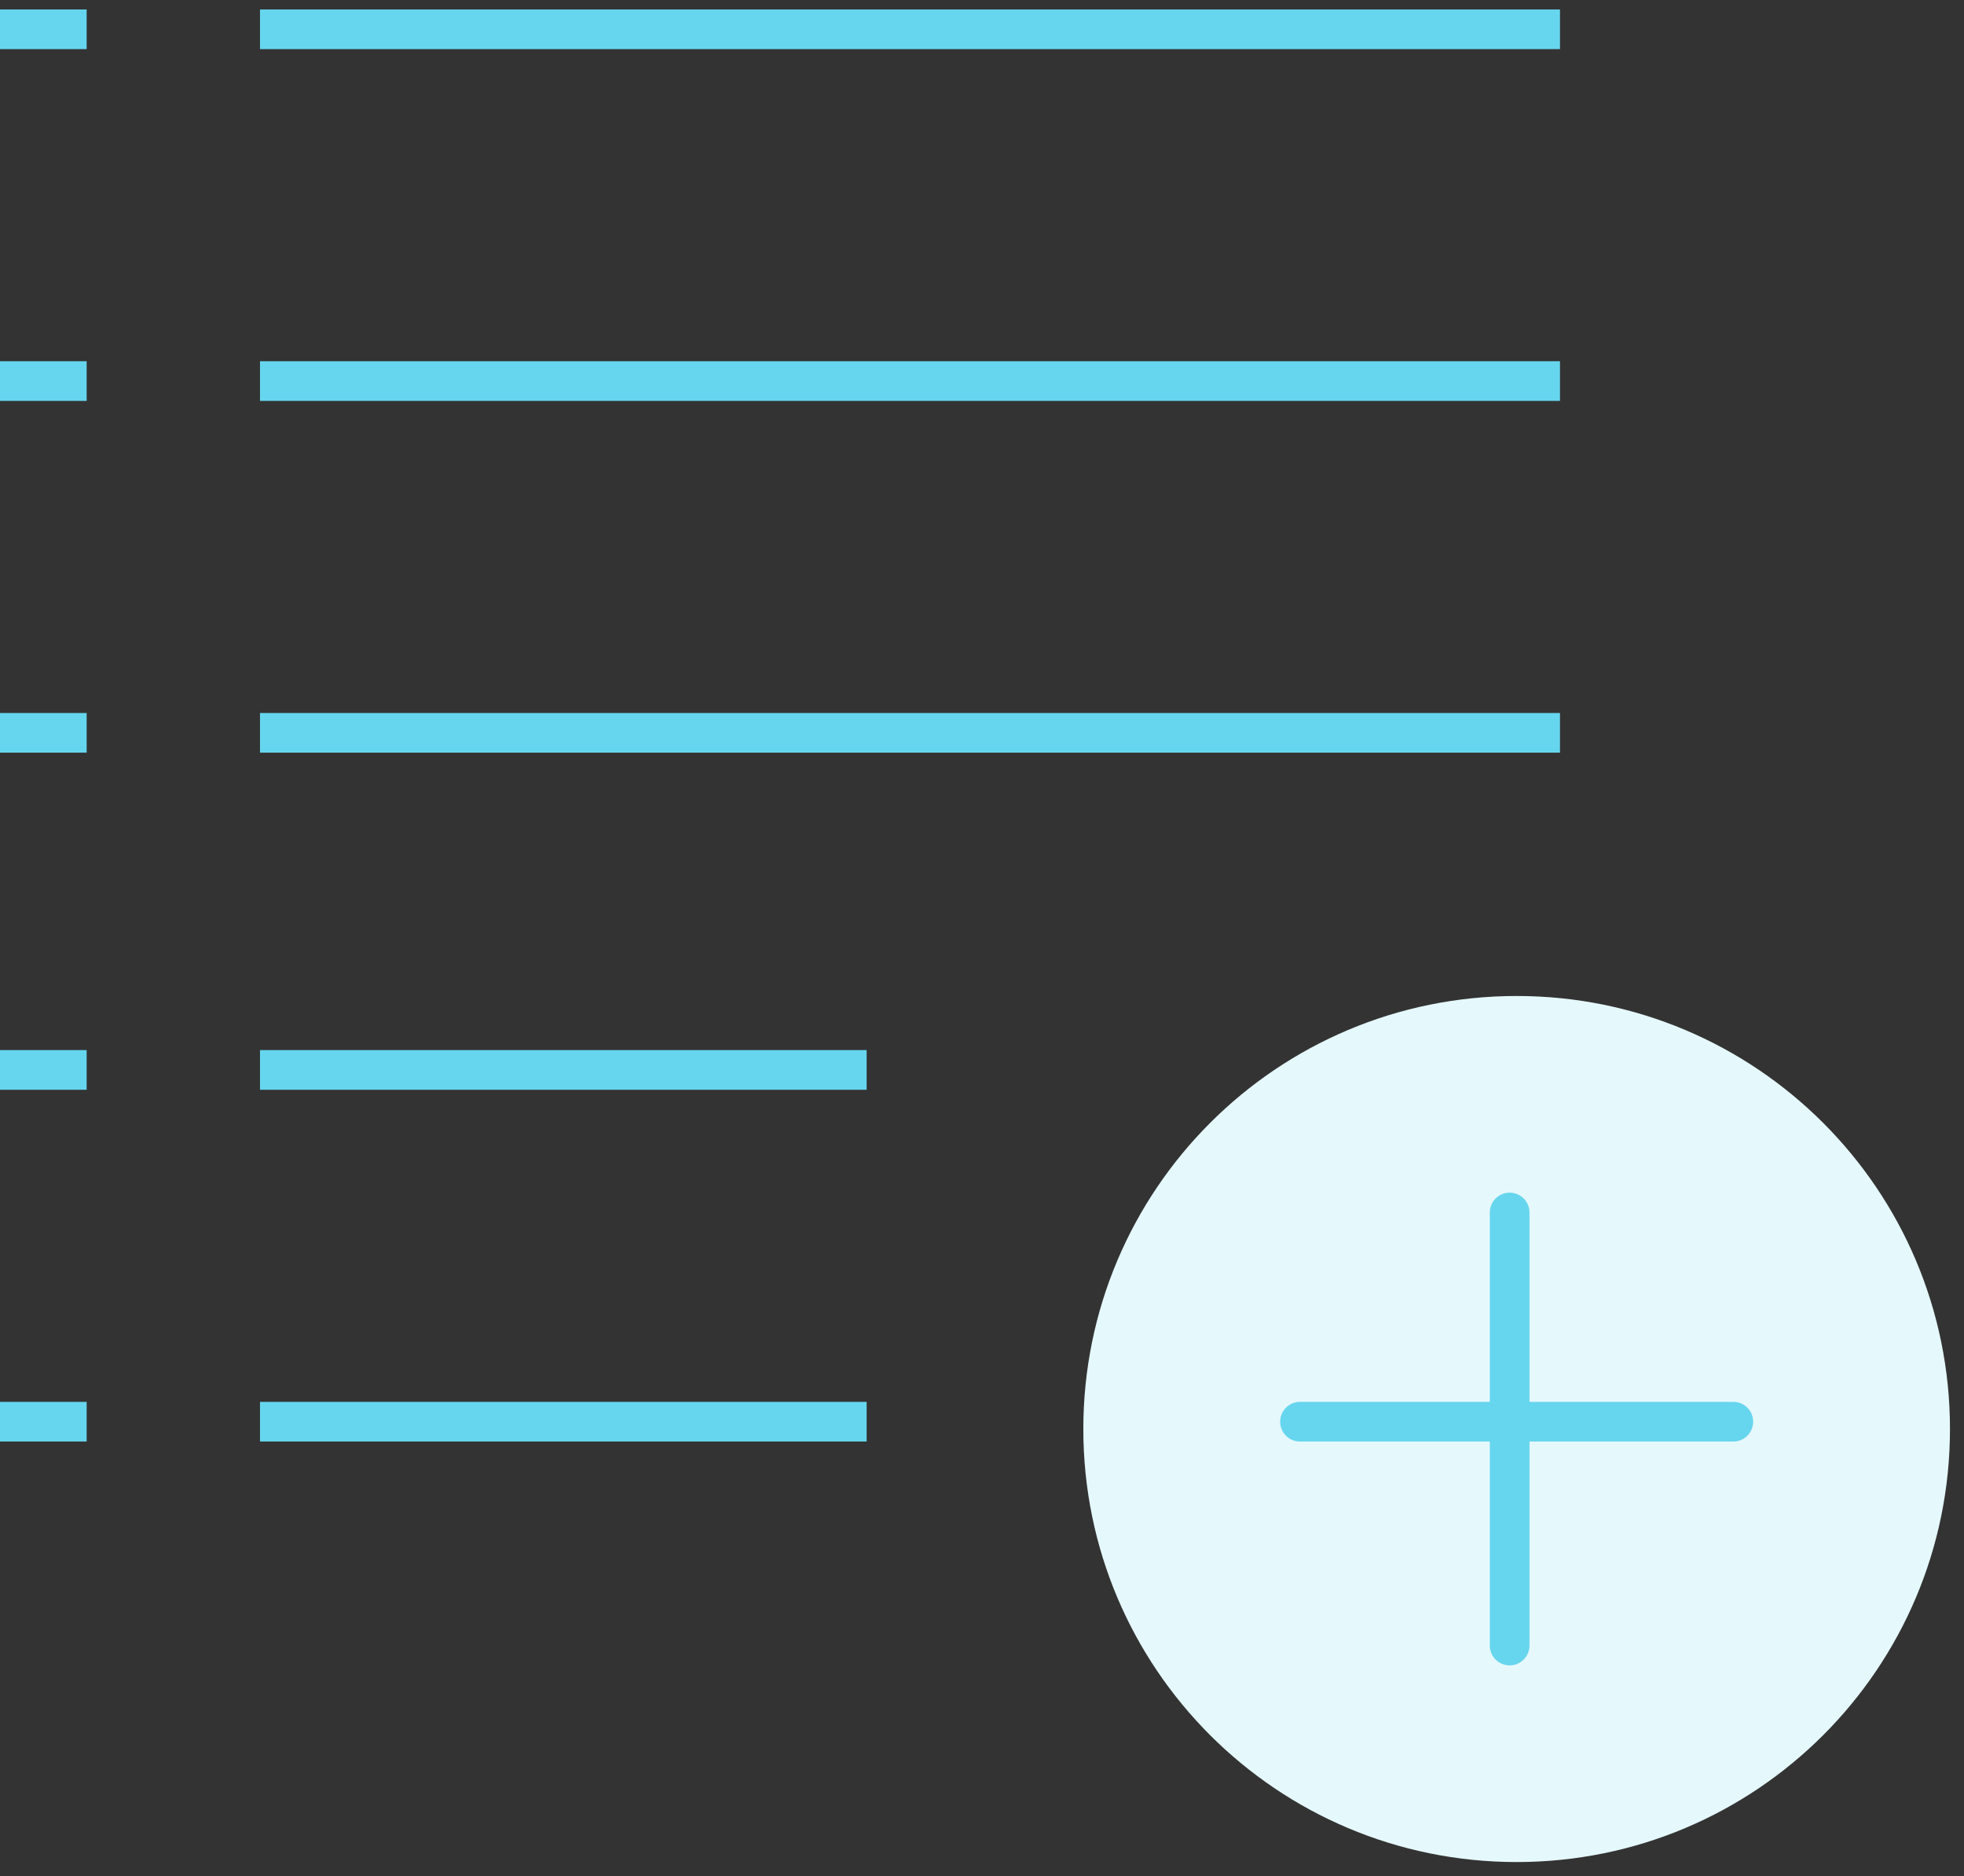 <?xml version="1.0" encoding="UTF-8"?>
<svg width="134px" height="128px" viewBox="0 0 134 128" version="1.1" xmlns="http://www.w3.org/2000/svg" xmlns:xlink="http://www.w3.org/1999/xlink">
    <rect x="0" y="0" width="134" height="128" fill="#333333" stroke="none"/>
    <!-- Generator: Sketch 43.2 (39069) - http://www.bohemiancoding.com/sketch -->
    <title>Group 1091</title>
    <desc>Created with Sketch.</desc>
    <defs></defs>
    <g id="Product" stroke="none" stroke-width="1" fill="none" fill-rule="evenodd">
        <g id="Desktop-HD" transform="translate(-881, -6421)">
            <g id="Group-1091" transform="translate(848, 6386)">
                <rect id="Rectangle-22-Copy-3" x="0" y="0" width="200" height="200"></rect>
                <g id="Group-47" transform="translate(33, 37)">
                    <path d="M17.739,0 L106.435,0" id="Stroke-745" stroke="#66D6EE" stroke-width="2.707" stroke-linejoin="round"></path>
                    <path d="M17.739,24 L106.435,24" id="Stroke-746" stroke="#66D6EE" stroke-width="2.707" stroke-linejoin="round"></path>
                    <path d="M17.739,48 L106.435,48" id="Stroke-747" stroke="#66D6EE" stroke-width="2.707" stroke-linejoin="round"></path>
                    <path d="M17.739,71 L59.13,71" id="Stroke-748" stroke="#66D6EE" stroke-width="2.707" stroke-linejoin="round"></path>
                    <path d="M17.739,95 L59.13,95" id="Stroke-749" stroke="#66D6EE" stroke-width="2.707" stroke-linejoin="round"></path>
                    <path d="M133.043,95.5 C133.043,111.827 119.81,125.045 103.478,125.045 C87.146,125.045 73.913,111.827 73.913,95.5 C73.913,79.179 87.146,65.955 103.478,65.955 C119.81,65.955 133.043,79.179 133.043,95.5 L133.043,95.5 Z" id="Stroke-750" fill="#E5F8FC"></path>
                    <path d="M118.261,95 L88.696,95" id="Stroke-751" stroke="#66D6EE" stroke-width="2.707" fill="#E5F8FC" stroke-linecap="round" stroke-linejoin="round"></path>
                    <path d="M103,110.273 L103,80.727" id="Stroke-752" stroke="#66D6EE" stroke-width="2.707" fill="#E5F8FC" stroke-linecap="round" stroke-linejoin="round"></path>
                    <path d="M0,0 L5.913,0" id="Stroke-753" stroke="#66D6EE" stroke-width="2.707" stroke-linejoin="round"></path>
                    <path d="M0,24 L5.913,24" id="Stroke-754" stroke="#66D6EE" stroke-width="2.707" stroke-linejoin="round"></path>
                    <path d="M0,48 L5.913,48" id="Stroke-755" stroke="#66D6EE" stroke-width="2.707" stroke-linejoin="round"></path>
                    <path d="M0,71 L5.913,71" id="Stroke-756" stroke="#66D6EE" stroke-width="2.707" stroke-linejoin="round"></path>
                    <path d="M0,95 L5.913,95" id="Stroke-757" stroke="#66D6EE" stroke-width="2.707" stroke-linejoin="round"></path>
                </g>
            </g>
        </g>
    </g>
</svg>